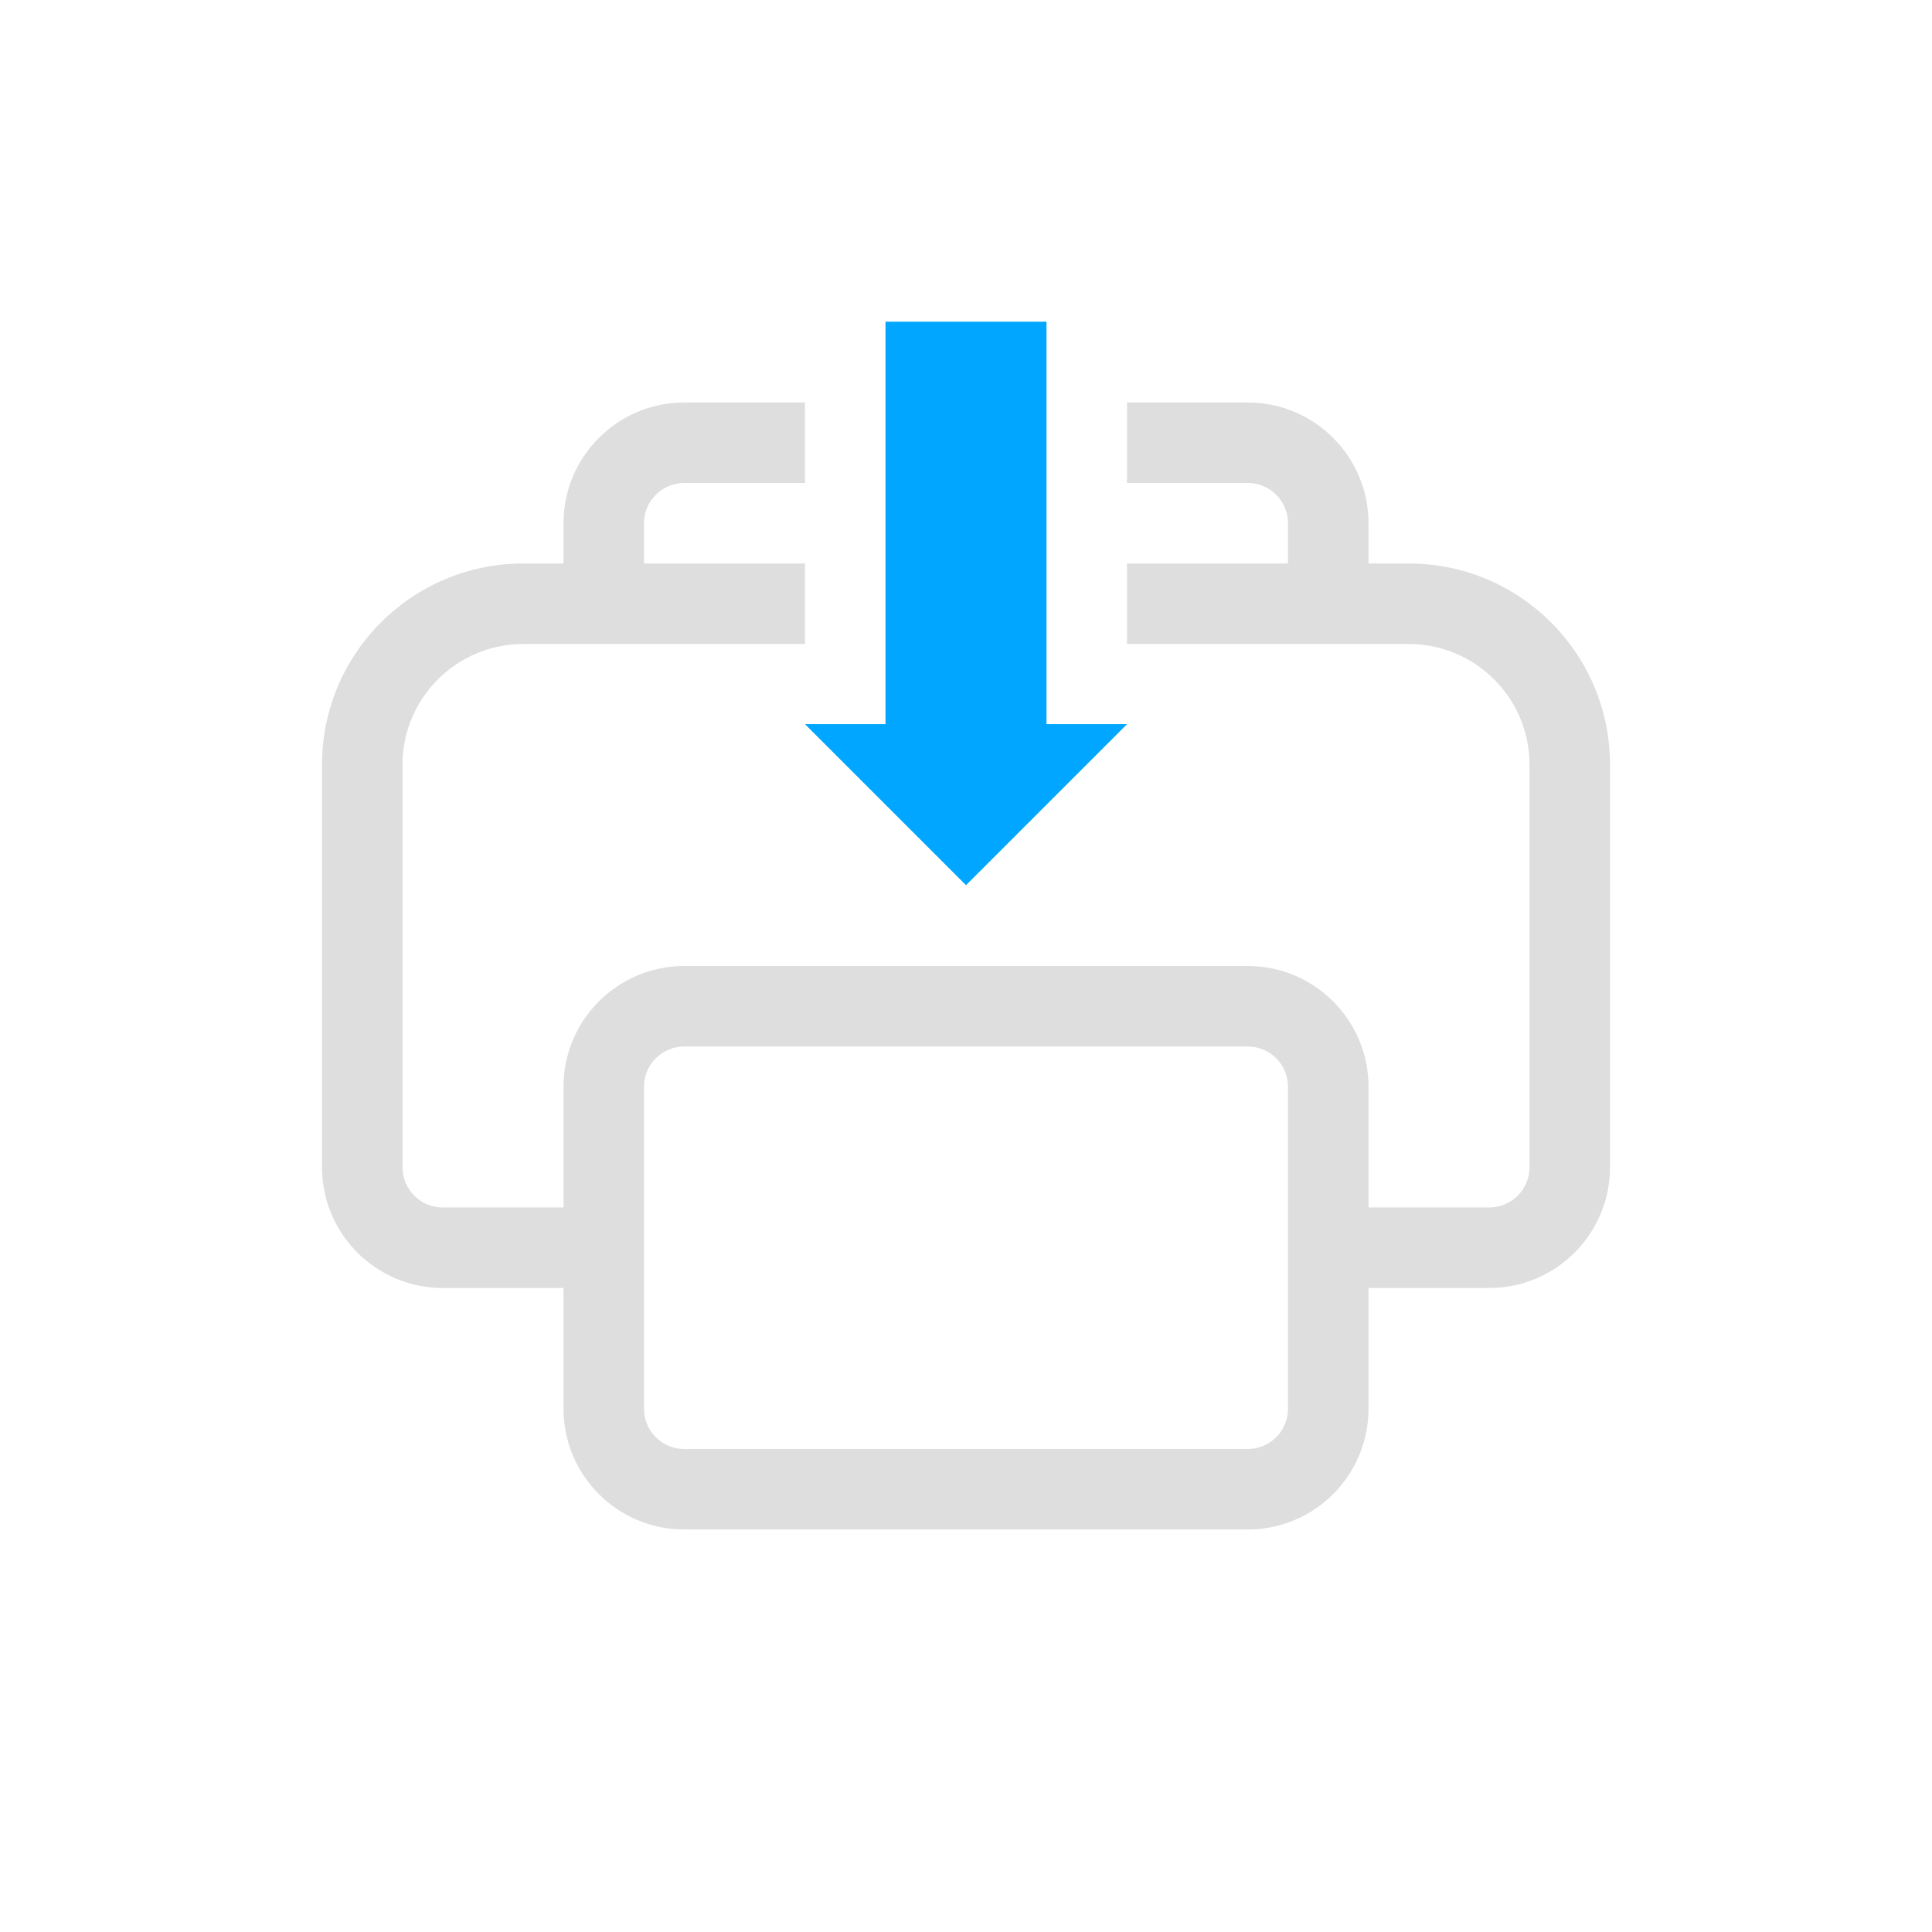 <svg width="24" height="24" version="1.1" xmlns="http://www.w3.org/2000/svg">
 <defs>
  <style id="current-color-scheme" type="text/css">.ColorScheme-Text { color:#dedede; } .ColorScheme-Highlight { color:#4285f4; }</style>
 </defs>
 <path class="ColorScheme-Text" d="m8.5 5c-0.828 1e-7 -1.5 0.672-1.5 1.5v0.5h-0.5c-1.381 0-2.5 1.119-2.5 2.5v5c0 0.828 0.672 1.5 1.5 1.5h1.5v1.5c0 0.828 0.672 1.5 1.5 1.5h7c0.828 0 1.5-0.672 1.5-1.5v-1.5h1.5c0.828 0 1.5-0.672 1.5-1.5v-5c0-1.381-1.119-2.5-2.5-2.5h-0.5v-0.5c0-0.828-0.672-1.5-1.5-1.5h-1.5v1h1.5c0.276 0 0.5 0.224 0.5 0.5v0.5h-2v1h3.5c0.828 0 1.5 0.672 1.5 1.5v5c0 0.276-0.224 0.5-0.5 0.5h-1.5v-1.5c0-0.828-0.672-1.5-1.5-1.5h-7c-0.828 0-1.5 0.672-1.5 1.5v1.5h-1.5c-0.276 0-0.5-0.224-0.5-0.5v-5c0-0.828 0.672-1.5 1.5-1.5h3.5v-1h-2v-0.5c0-0.276 0.224-0.5 0.5-0.5h1.5v-1zm0 8h7c0.276 0 0.5 0.224 0.5 0.5v4c0 0.276-0.224 0.5-0.5 0.5h-7c-0.276 0-0.5-0.224-0.5-0.5v-4c0-0.276 0.224-0.5 0.5-0.5z" fill="currentColor"/>
 <path d="m11 3.996v5h-1l2 2 2-2h-1v-5z" fill="#00a6ff"/>
</svg>
